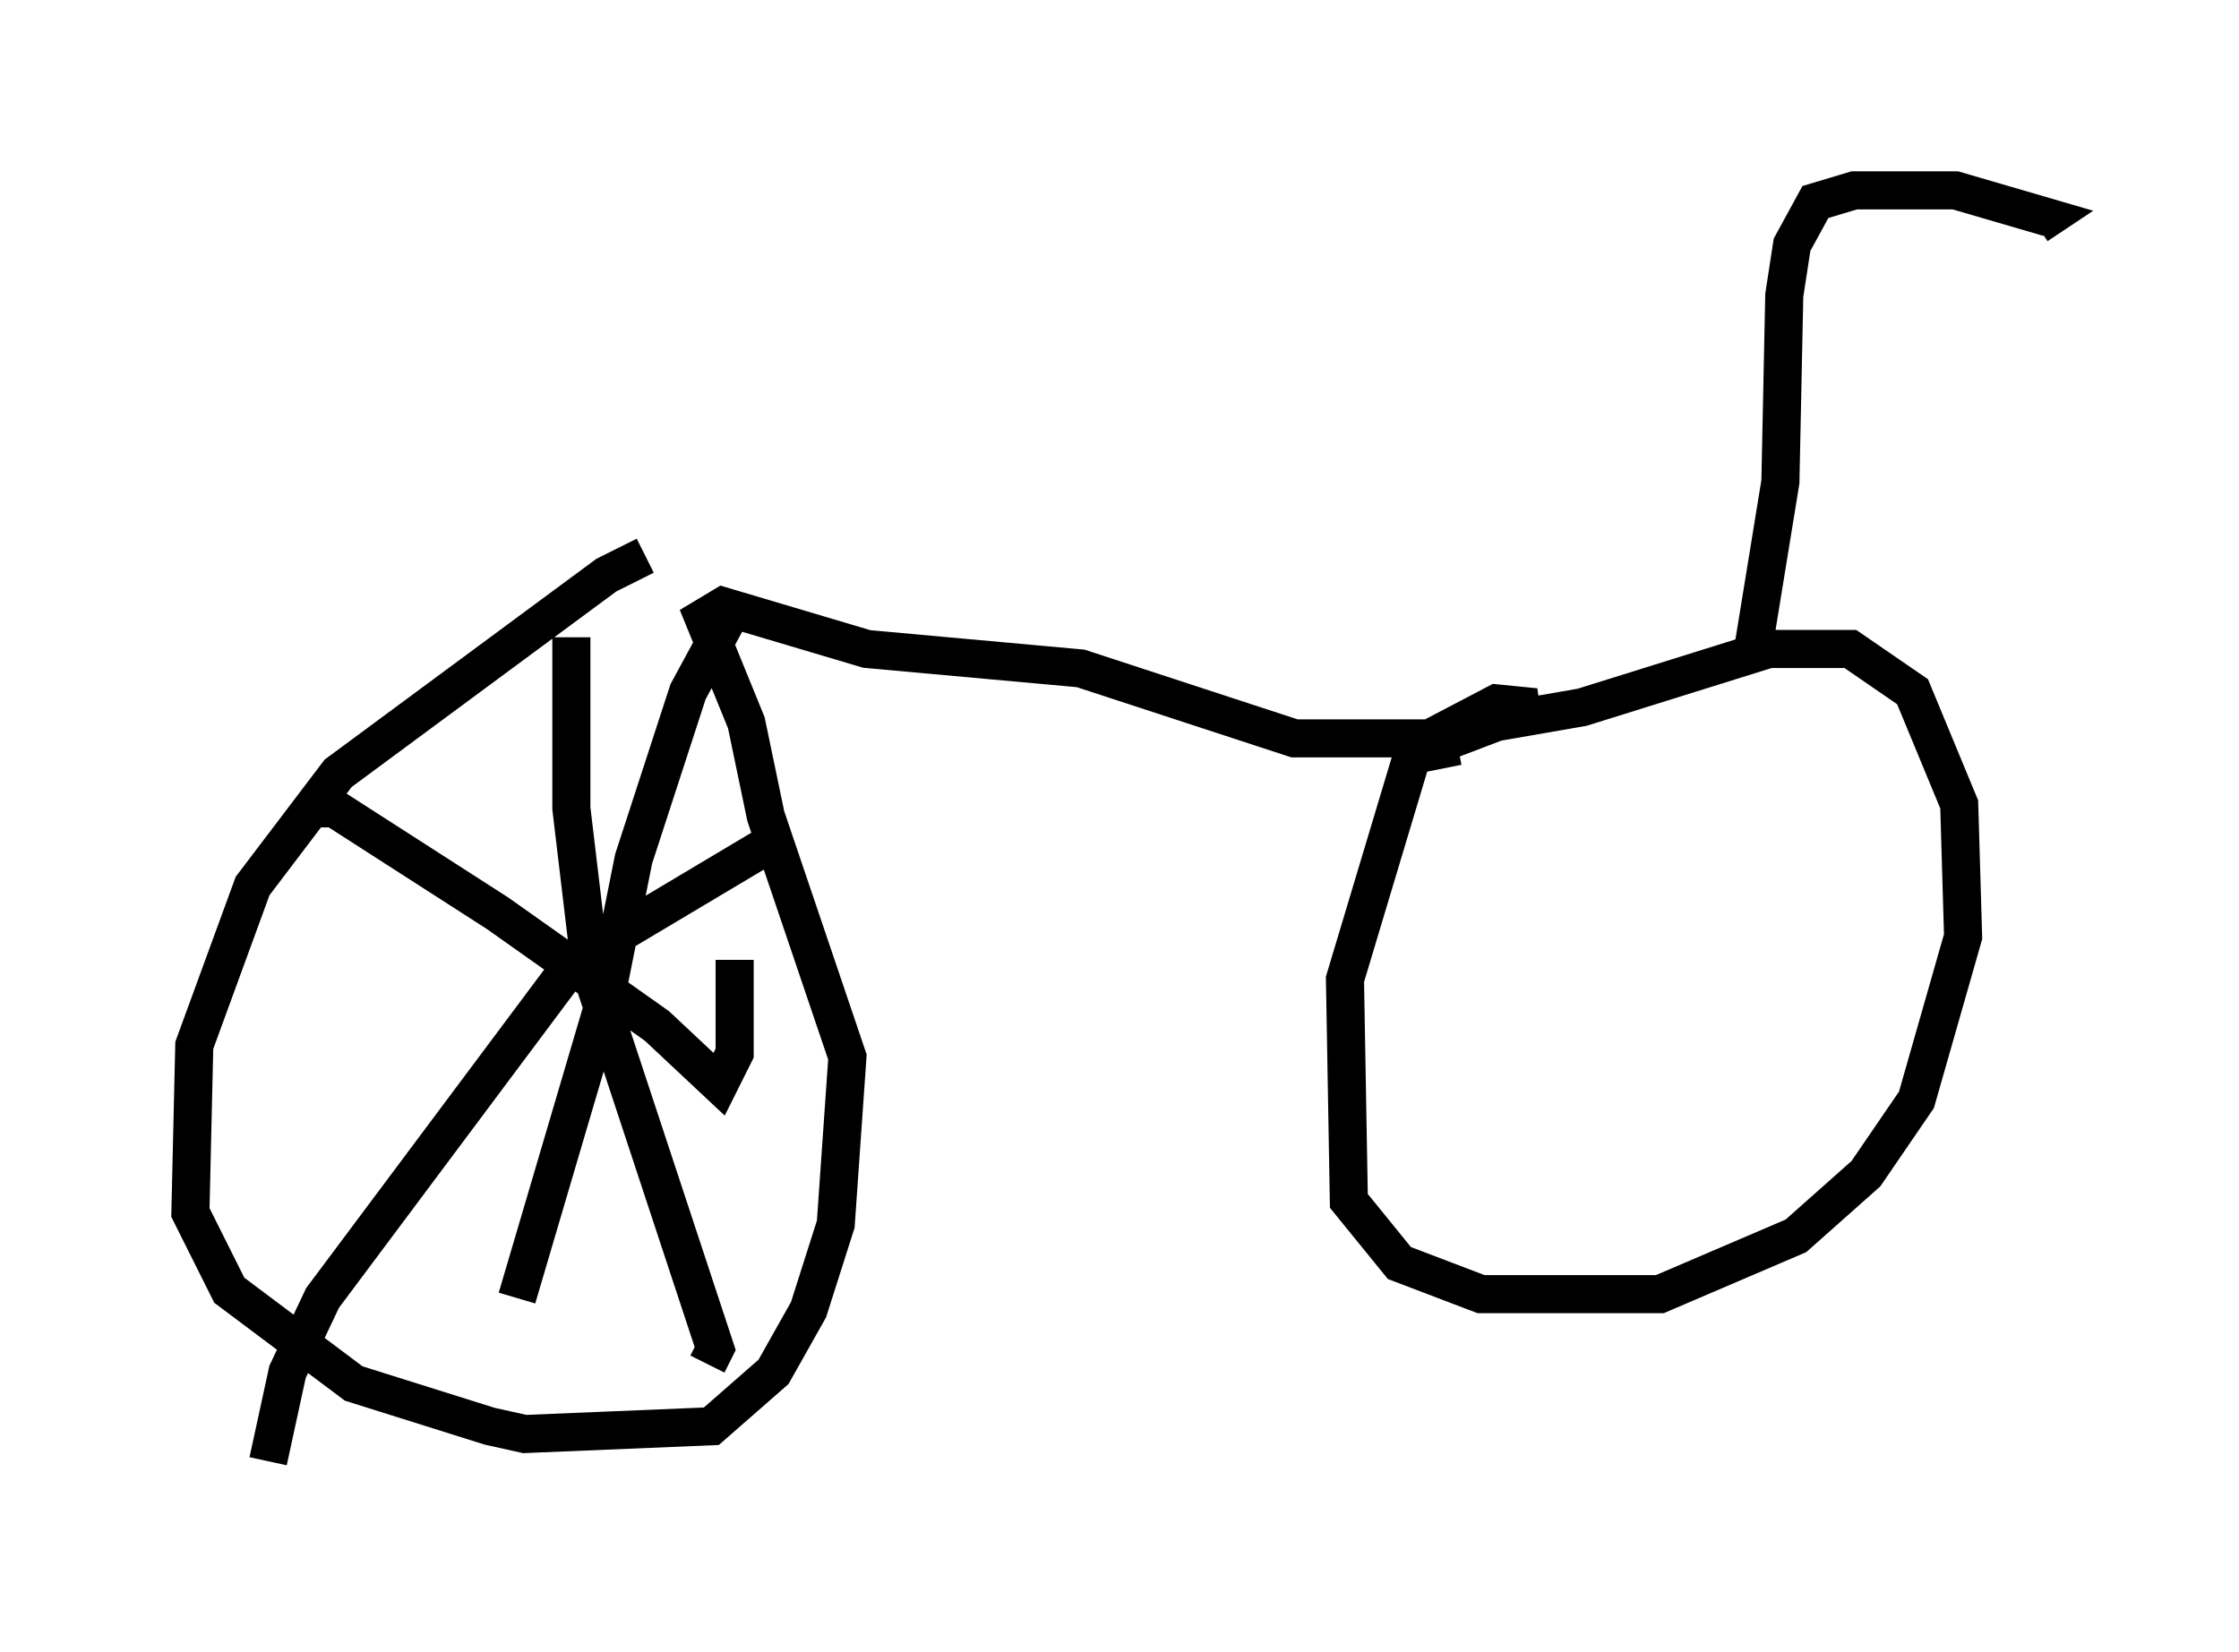 <?xml version="1.0" encoding="utf-8" ?>
<svg baseProfile="full" height="43.382" version="1.1" width="58.796" xmlns="http://www.w3.org/2000/svg" xmlns:ev="http://www.w3.org/2001/xml-events" xmlns:xlink="http://www.w3.org/1999/xlink"><defs /><rect fill="white" height="43.382" width="58.796" x="0" y="0" /><path d="M18.271, 14.596 m-1.327, 0.0 l-1.021, 0.51 -7.044, 5.206 l-2.246, 2.96 -1.531, 4.185 l-0.102, 4.39 1.021, 2.042 l3.267, 2.45 3.573, 1.123 l0.919, 0.204 4.9, -0.204 l1.633, -1.429 0.919, -1.633 l0.715, -2.246 0.306, -4.39 l-2.144, -6.329 -0.51, -2.45 l-1.123, -2.756 0.51, -0.306 l3.777, 1.123 5.615, 0.51 l5.615, 1.838 4.185, 0.0 l2.144, -0.817 -1.021, -0.102 l-2.144, 1.123 -1.838, 6.125 l0.102, 5.819 1.327, 1.633 l2.144, 0.817 4.696, 0.0 l3.573, -1.531 1.838, -1.633 l1.327, -1.94 1.225, -4.288 l-0.102, -3.471 -1.225, -2.96 l-1.633, -1.123 -2.144, 0.0 l-4.9, 1.531 -2.348, 0.408 l-2.45, 0.919 1.531, -0.306 m7.758, -2.552 l0.715, -4.39 0.102, -4.9 l0.204, -1.327 0.613, -1.123 l1.021, -0.306 2.654, 0.0 l2.45, 0.715 -0.306, 0.204 m-34.096, 9.8 l-1.327, 2.45 -1.429, 4.39 l-0.715, 3.573 -2.348, 7.963 m-5.308, -12.863 l0.51, 0.0 4.288, 2.756 l4.185, 2.96 1.633, 1.531 l0.408, -0.817 0.0, -2.45 m-4.288, -8.473 l0.0, 4.492 0.51, 4.288 l3.267, 9.902 -0.204, 0.408 m-11.536, 2.552 l0.51, -2.348 0.919, -1.94 l6.635, -8.881 5.308, -3.165 " fill="none" stroke="black" stroke-width="1" /></svg>